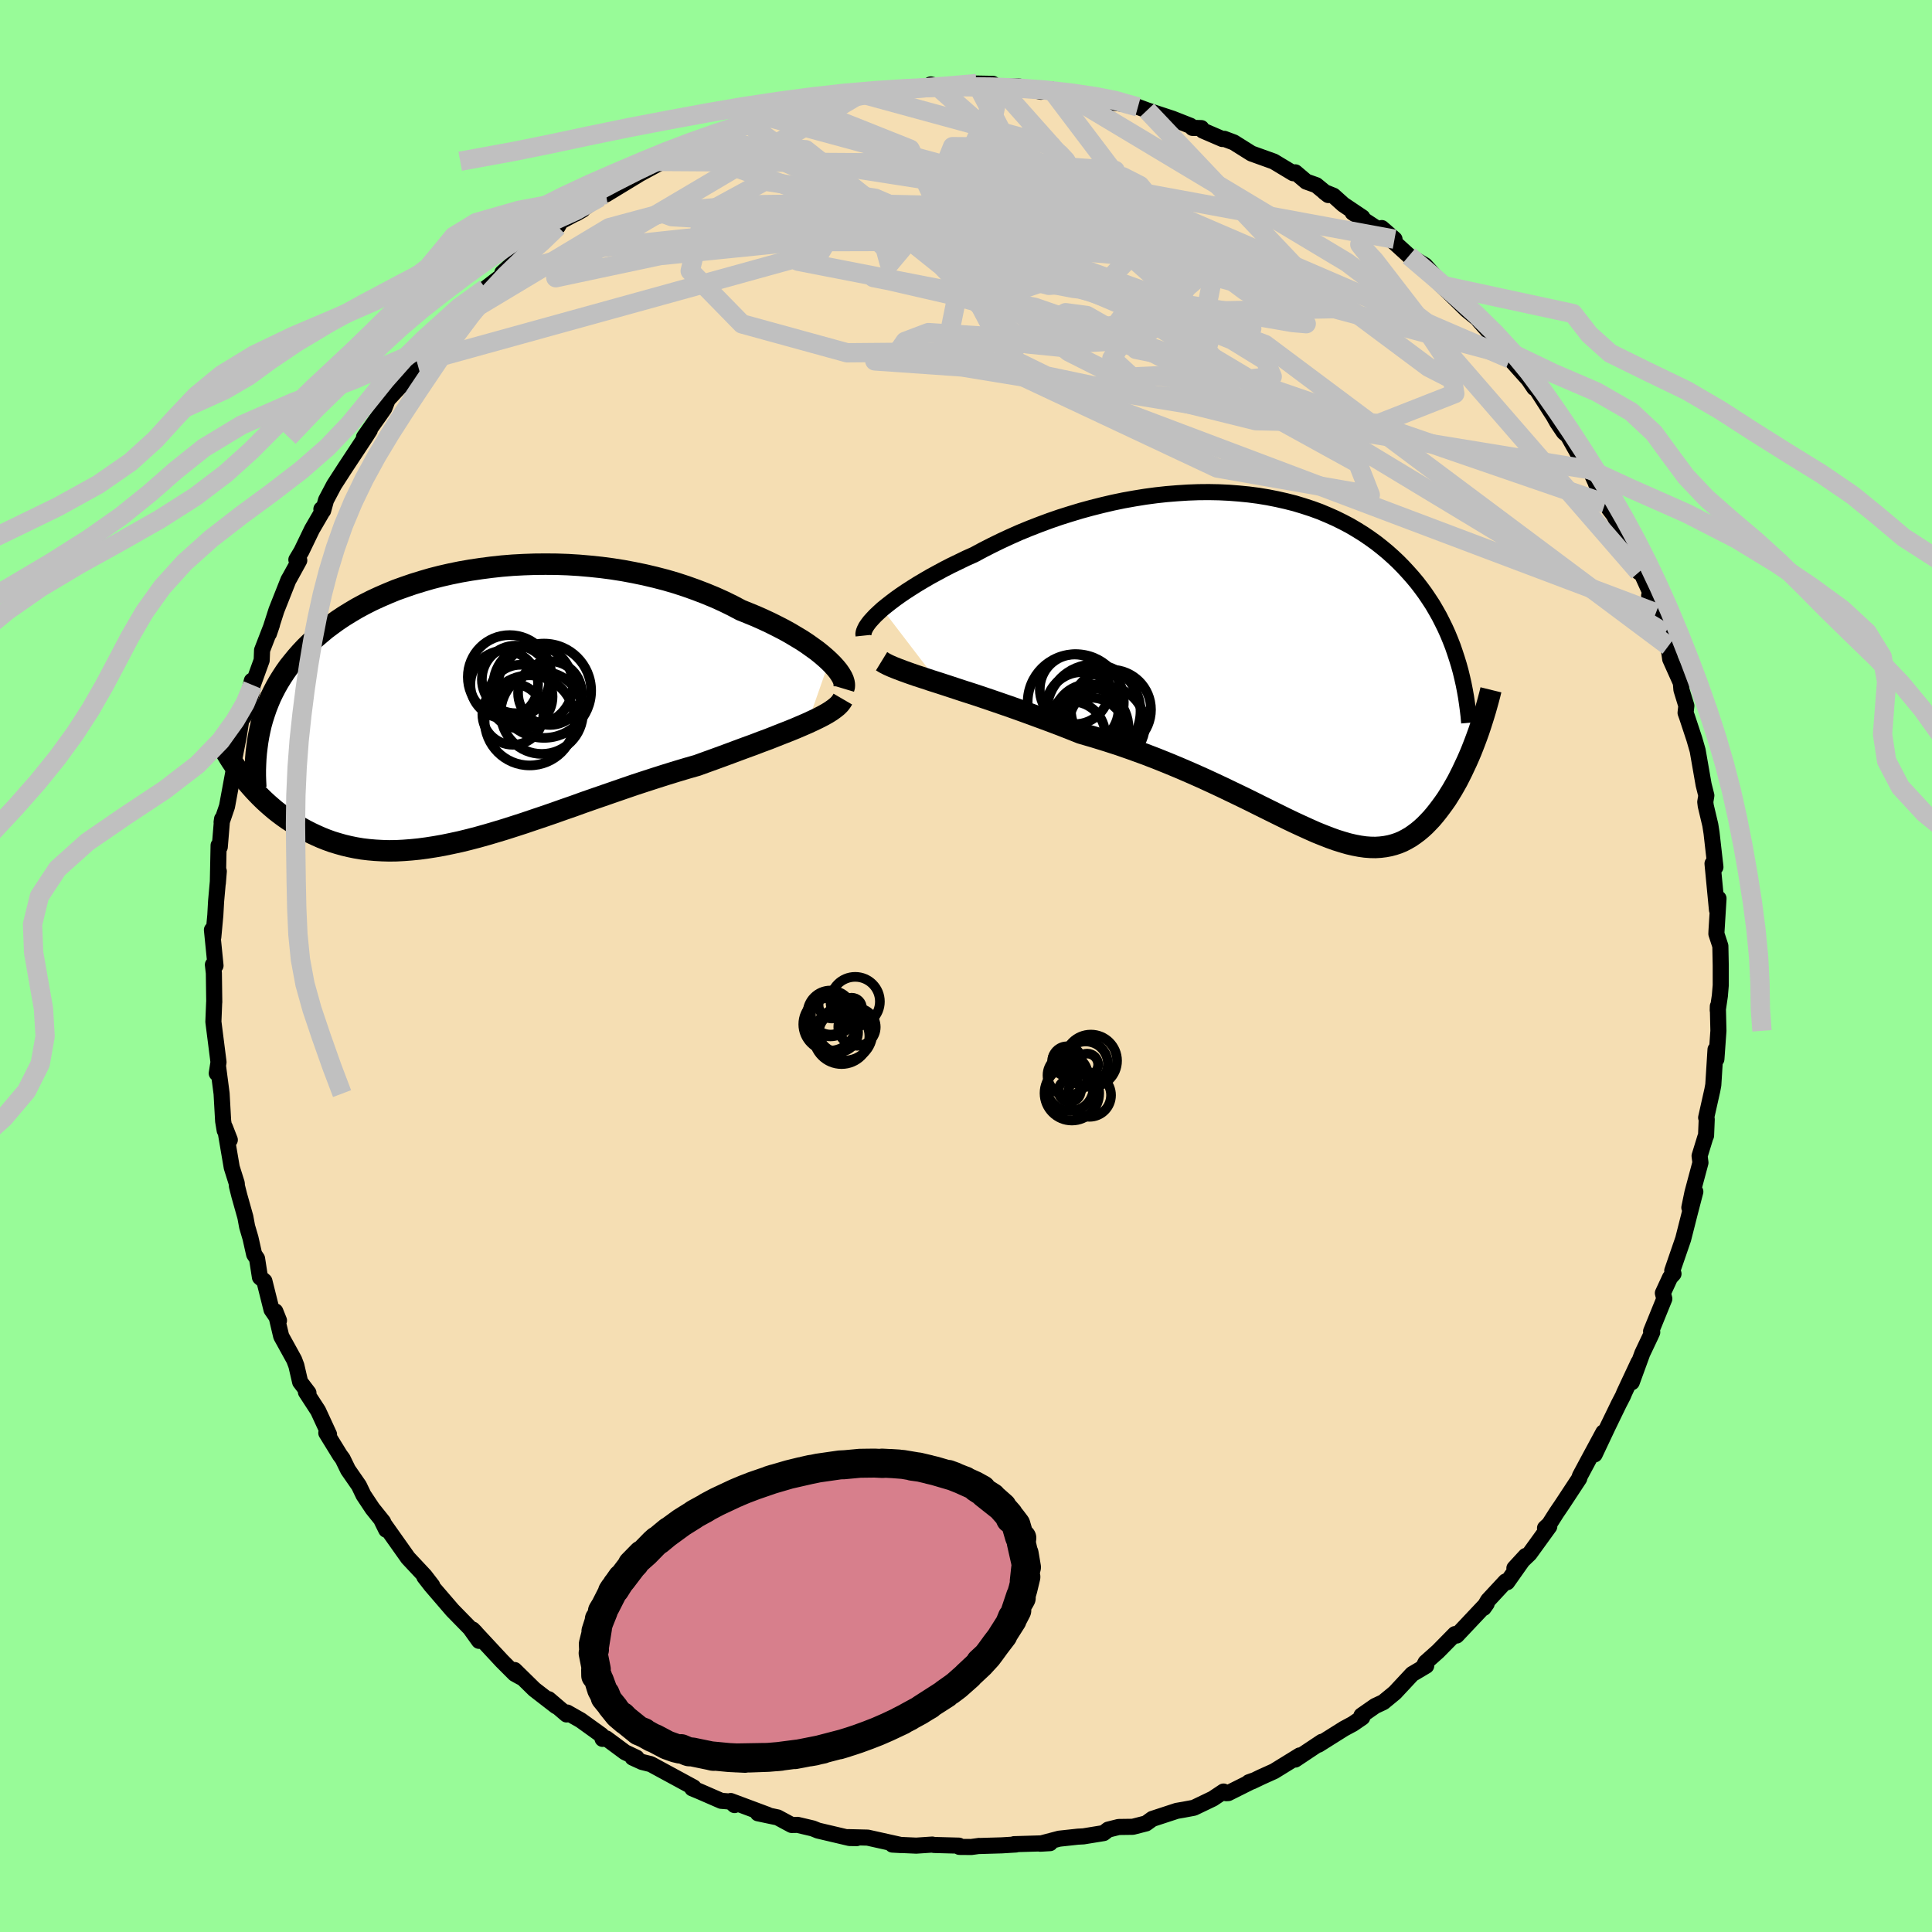 <svg viewBox="-100 -100 200 200" xmlns="http://www.w3.org/2000/svg" width="500" height="500" id="face-svg">
    <defs>
      <clipPath id="leftEyeClipPath">
        <polyline points="37.57,-4.64 37.19,-4.99 36.77,-5.35 36.31,-5.72 35.81,-6.08 35.29,-6.45 34.73,-6.82 34.13,-7.18 33.51,-7.55 32.86,-7.91 32.18,-8.26 31.48,-8.61 30.75,-8.95 29.99,-9.29 29.21,-9.61 28.42,-9.93 27.55,-10.39 26.65,-10.83 25.72,-11.25 24.75,-11.65 23.76,-12.03 22.75,-12.39 21.71,-12.73 20.65,-13.04 19.57,-13.32 18.47,-13.58 17.36,-13.81 16.24,-14.02 15.1,-14.2 13.96,-14.35 12.81,-14.47 11.66,-14.57 10.51,-14.64 9.36,-14.68 8.21,-14.69 7.07,-14.68 5.94,-14.64 4.81,-14.58 3.7,-14.49 2.6,-14.37 1.52,-14.23 0.45,-14.07 -0.59,-13.89 -1.62,-13.68 -2.63,-13.45 -3.61,-13.2 -4.57,-12.92 -5.51,-12.63 -6.41,-12.32 -7.3,-12 -8.15,-11.65 -8.98,-11.29 -9.78,-10.92 -10.55,-10.53 -11.29,-10.13 -12,-9.71 -12.68,-9.29 -13.34,-8.85 -13.96,-8.4 -14.56,-7.95 -15.12,-7.48 -15.67,-7.01 -16.18,-6.53 -16.67,-6.05 -17.13,-5.56 -17.57,-5.06 -17.98,-4.56 -18.38,-4.06 -18.75,-3.54 -19.09,-3.02 -19.42,-2.49 -19.72,-1.96 -20,-1.42 -20.26,-0.88 -20.49,-0.33 -20.71,0.23 -20.9,0.79 -21.08,1.35 -21.24,1.92 -21.37,2.49 -23.24,7.2 -22.94,7.58 -22.64,7.95 -22.32,8.32 -21.99,8.69 -21.65,9.05 -21.3,9.41 -20.93,9.77 -20.56,10.11 -20.17,10.45 -19.77,10.79 -19.36,11.11 -18.93,11.43 -18.49,11.74 -18.04,12.03 -17.58,12.32 -17.1,12.6 -16.61,12.87 -16.1,13.13 -15.57,13.38 -15.03,13.62 -14.48,13.84 -13.9,14.05 -13.31,14.23 -12.71,14.4 -12.08,14.55 -11.44,14.68 -10.78,14.79 -10.11,14.87 -9.42,14.93 -8.7,14.97 -7.98,14.99 -7.23,14.98 -6.47,14.94 -5.69,14.88 -4.89,14.8 -4.07,14.69 -3.24,14.56 -2.39,14.41 -1.52,14.23 -0.64,14.04 0.26,13.82 1.18,13.58 2.11,13.32 3.06,13.04 4.02,12.75 4.99,12.44 5.98,12.12 6.98,11.78 7.99,11.44 9.01,11.09 10.05,10.72 11.09,10.36 12.14,9.98 13.2,9.61 14.27,9.24 15.34,8.87 16.41,8.5 17.49,8.13 18.56,7.78 19.64,7.43 20.71,7.09 21.78,6.76 22.85,6.44 23.9,6.14 24.78,5.82 25.64,5.51 26.49,5.2 27.33,4.89 28.16,4.58 28.97,4.28 29.77,3.99 30.55,3.69 31.31,3.41 32.04,3.12 32.75,2.84 33.44,2.57 34.1,2.3 34.73,2.03 35.33,1.77" />
      </clipPath>
      <clipPath id="rightEyeClipPath">
        <polyline points="-41.1,-5.82 -40.67,-6.17 -40.21,-6.53 -39.72,-6.9 -39.2,-7.27 -38.64,-7.65 -38.05,-8.03 -37.43,-8.42 -36.79,-8.8 -36.12,-9.19 -35.42,-9.57 -34.7,-9.96 -33.96,-10.34 -33.19,-10.71 -32.41,-11.09 -31.6,-11.45 -30.71,-11.93 -29.79,-12.4 -28.85,-12.86 -27.88,-13.31 -26.89,-13.75 -25.87,-14.17 -24.84,-14.57 -23.79,-14.96 -22.72,-15.33 -21.64,-15.67 -20.55,-16 -19.45,-16.3 -18.34,-16.58 -17.23,-16.84 -16.12,-17.07 -15,-17.27 -13.89,-17.45 -12.77,-17.6 -11.67,-17.72 -10.56,-17.81 -9.47,-17.88 -8.39,-17.92 -7.31,-17.93 -6.25,-17.91 -5.21,-17.86 -4.18,-17.78 -3.17,-17.68 -2.17,-17.55 -1.2,-17.39 -0.24,-17.2 0.69,-16.99 1.6,-16.76 2.49,-16.49 3.35,-16.21 4.2,-15.9 5.01,-15.56 5.8,-15.21 6.57,-14.83 7.31,-14.44 8.02,-14.02 8.71,-13.59 9.37,-13.14 10.01,-12.68 10.62,-12.2 11.21,-11.71 11.77,-11.21 12.31,-10.7 12.83,-10.17 13.32,-9.64 13.79,-9.11 14.25,-8.56 14.68,-8 15.09,-7.44 15.48,-6.86 15.86,-6.28 16.21,-5.68 16.55,-5.08 16.86,-4.47 17.16,-3.86 17.44,-3.24 17.7,-2.61 17.95,-1.97 18.17,-1.33 18.38,-0.69 20.26,7.88 20.06,8.4 19.85,8.93 19.63,9.45 19.4,9.97 19.16,10.48 18.92,10.99 18.67,11.49 18.42,11.98 18.15,12.46 17.88,12.93 17.6,13.38 17.32,13.83 17.02,14.26 16.72,14.67 16.41,15.08 16.1,15.47 15.77,15.86 15.43,16.22 15.08,16.58 14.72,16.91 14.35,17.22 13.96,17.51 13.57,17.78 13.17,18.01 12.75,18.23 12.32,18.41 11.87,18.56 11.42,18.68 10.94,18.77 10.45,18.83 9.95,18.86 9.42,18.85 8.88,18.81 8.32,18.73 7.74,18.62 7.14,18.48 6.52,18.3 5.88,18.1 5.21,17.86 4.52,17.59 3.8,17.3 3.06,16.97 2.29,16.62 1.49,16.25 0.66,15.85 -0.19,15.43 -1.08,14.99 -1.99,14.54 -2.93,14.07 -3.91,13.59 -4.91,13.11 -5.95,12.61 -7.02,12.11 -8.11,11.61 -9.24,11.11 -10.4,10.61 -11.58,10.12 -12.8,9.63 -14.03,9.16 -15.3,8.7 -16.59,8.25 -17.89,7.83 -19.22,7.42 -20.56,7.03 -21.59,6.62 -22.61,6.22 -23.64,5.83 -24.67,5.45 -25.7,5.07 -26.72,4.7 -27.73,4.34 -28.74,3.99 -29.73,3.65 -30.7,3.32 -31.66,3 -32.6,2.7 -33.51,2.4 -34.39,2.11 -35.25,1.83" />
      </clipPath>
      <filter id="fuzzy">
        <feTurbulence id="turbulence" baseFrequency="0.05" numOctaves="3" type="noise" result="noise" />
        <feDisplacementMap in="SourceGraphic" in2="noise" scale="2" />
      </filter>
      <linearGradient id="rainbowGradient" x1="0%" y1="0%" x2="100%" y2="0%">
        <stop offset="0%" style="stop-color: [object Object]; stop-opacity: 1" />
        <stop offset="50%" style="stop-color: [object Object]; stop-opacity: 1" />
        <stop offset="100%" style="stop-color: [object Object]; stop-opacity: 1" />
      </linearGradient>
    </defs>
    <rect x="-100" y="-100" width="100%" height="100%" fill="rgb(152, 251, 152)" />
    <polyline id="faceContour" points="78.13,-0.07 78.13,2 78.04,3.08 77.82,4.58 77.83,4.17 77.89,6.71 77.68,9.64 77.59,8.65 77.36,12.31 77.26,12.85 76.62,15.7 76.68,15.86 76.61,17.56 76.53,17.74 75.94,19.66 76.03,20.36 75.2,23.46 74.88,25.01 75.5,23.36 74.93,25.55 74.24,28.27 73.11,31.55 73.24,31.86 72.88,32.26 72.14,33.86 72.29,34.45 70.92,37.82 71.04,37.91 70.84,38.35 70.01,40.1 68.92,43.09 69.62,41.02 68.15,44.16 68.01,44.5 67.58,45.33 66.44,47.68 65.08,50.56 65.98,48.28 64.39,51.23 63.55,52.8 63.48,53.05 61.71,55.74 61.12,56.61 60.37,57.79 59.94,58.19 60.38,58.02 58.34,60.84 56.77,62.34 57.94,61.07 56.02,63.79 55.86,63.71 54.04,65.67 53.59,66.45 53.9,66.01 50.79,69.31 50.62,69.16 48.86,70.95 47.58,72.09 47.32,72.59 47.64,72.44 46.19,73.3 44.39,75.23 43.2,76.21 42.36,76.6 40.94,77.59 41.02,77.79 40.06,78.45 39.13,78.95 36.49,80.61 36.84,80.31 34.08,82.15 34.55,81.72 31.89,83.36 30.58,83.95 29.6,84.42 29.28,84.5 29.69,84.35 27.15,85.62 26.93,85.63 26.66,85.46 25.55,86.2 23.59,87.14 22.52,87.34 21.82,87.46 19.29,88.29 18.64,88.76 17.27,89.11 15.8,89.13 14.72,89.4 14.25,89.76 12.16,90.1 11.59,90.13 9.65,90.34 7.68,90.86 8.7,90.8 4.97,90.91 5.18,90.94 3.71,91.03 1.31,91.1 1.35,91.09 0.55,91.2 -0.68,91.19 -0.73,91.06 -3.32,90.99 -3.49,90.95 -5.15,91.06 -7.62,90.95 -6.72,91 -10.18,90.23 -12.22,90.18 -11.31,90.28 -12.05,90.27 -15.32,89.5 -15.86,89.28 -17.43,88.91 -18.05,88.92 -19.5,88.14 -21.54,87.71 -20.53,87.87 -24.36,86.44 -23.96,86.86 -24.36,86.5 -25.34,86.42 -27.59,85.44 -28.34,85.13 -28.2,85.03 -32.64,82.62 -33.53,82.4 -34.51,81.95 -34.1,81.96 -35.3,81.39 -37.23,79.96 -37.62,80.01 -37.74,79.62 -39.88,78.08 -41.29,77.28 -41.35,77.48 -43.2,75.9 -42.43,76.63 -44.68,74.89 -46.73,72.88 -46.09,73.62 -46.72,73.27 -48.04,71.95 -51.07,68.69 -50.74,69.03 -50.41,69.86 -51.34,68.56 -53.16,66.7 -55.37,64.13 -56.07,63.23 -55.26,64.13 -56.03,63.13 -57.77,61.27 -57.91,61.07 -60.46,57.47 -60.02,58.36 -60.34,57.54 -61.44,56.17 -62.37,54.77 -62.84,53.79 -63.97,52.16 -64.53,51.01 -64.81,50.63 -66.22,48.34 -65.94,48.49 -67.07,46.04 -68.33,44.1 -68.07,44.19 -68.93,43.06 -69.32,41.37 -69.55,40.76 -70.89,38.33 -71.5,35.75 -71.12,36.7 -71.89,35.58 -72.63,32.62 -73.09,32.22 -73.39,30.29 -73.69,29.85 -74.07,28.16 -74.42,26.97 -74.6,25.99 -75.23,23.75 -75.48,22.76 -75.49,22.5 -76.01,20.85 -76.72,16.69 -76.21,18 -76.74,17.02 -76.9,16.06 -77.06,13.21 -77.43,10.38 -77.56,11.11 -77.38,9.95 -77.84,6.33 -77.91,5.77 -77.83,3.77 -77.82,3.74 -77.86,0.74 -77.96,-0.13 -77.69,-0.04 -78.06,-3.74 -77.92,-2.99 -77.71,-5.26 -77.63,-6.7 -77.35,-9.81 -77.45,-8.57 -77.37,-12.49 -77.25,-12.32 -77.01,-15.22 -77.06,-14.88 -76.5,-16.52 -75.78,-20.41 -75.77,-21.01 -75.83,-21.01 -75.28,-23.83 -75.03,-25.43 -74.48,-26.2 -73.85,-28.63 -74.64,-26.48 -73.93,-29.53 -73.84,-29.08 -72.91,-31.65 -72.87,-32.69 -71.84,-35.35 -72.16,-34.41 -71.38,-36.84 -70.14,-39.97 -70.02,-40.17 -69.02,-41.99 -69.32,-42.06 -68.8,-42.93 -67.7,-45.21 -66.61,-47.08 -66.73,-47.29 -66.55,-47.14 -66.25,-48.23 -65.42,-49.8 -64.27,-51.58 -62.12,-54.84 -61.72,-55.47 -62.32,-54.74 -60.22,-57.72 -59.86,-58.63 -58,-60.63 -58.63,-60.08 -58.26,-60.17 -56.81,-62.42 -56.41,-63.05 -53.56,-66.39 -55.4,-64.16 -53.3,-66.62 -53.11,-66.65 -52.45,-67.49 -49.9,-70.05 -49.74,-70.14 -47.89,-71.57 -48,-71.76 -45.83,-73.7 -45.37,-74.28 -44.48,-74.76 -43.43,-75.76 -42.26,-76.55 -41.96,-77.07 -39.68,-78.29 -40.37,-77.89 -37.91,-79.58 -37.68,-79.88 -37.49,-79.92 -37.27,-79.87 -33.91,-81.91 -34.73,-81.48 -31.35,-83.31 -31.93,-83.29 -28.23,-84.88 -27.54,-85.25 -29.1,-84.49 -27.83,-85.11 -25.24,-86.04 -26.3,-85.68 -22.67,-87.25 -22.51,-87.23 -19.2,-88.18 -20.34,-87.83 -18.15,-88.47 -16.84,-88.97 -16,-89.39 -15.27,-89.53 -13.3,-89.97 -10.56,-90.49 -10.43,-90.55 -10.65,-90.24 -8.57,-90.73 -8.33,-90.64 -5.94,-90.73 -3.03,-91.1 -3.65,-91.26 -3.3,-90.89 -0.75,-91.23 1.09,-91.35 2.78,-91.32 2.35,-91.17 4.02,-90.96 3.46,-90.98 5.48,-91.05 7.76,-90.5 8.83,-90.74 10.43,-90.23 11.52,-90.06 10.53,-90.52 14.89,-89.29 14.84,-89.34 14.87,-89.41 16.81,-89.19 17.8,-88.93 18.74,-88.58 21.38,-87.71 23.23,-86.98 23.45,-86.76 24.36,-86.74 24.52,-86.48 26.54,-85.61 26.73,-85.63 27.72,-85.26 29.55,-84.11 31.86,-83.28 33.87,-82.07 34.09,-82.16 35.22,-81.2 36.26,-80.83 37.5,-79.81 37.1,-80.12 38.04,-79.74 39.05,-78.83 41.03,-77.5 40.03,-77.99 42.69,-76.25 43.04,-76.39 44.36,-75.24 44.08,-75.14 45.86,-73.52 47.51,-72.54 49.28,-70.59 48.02,-71.75 49.21,-70.48 51.84,-67.91 53.45,-66.6 53.11,-66.8 54.53,-65.2 54.56,-64.96 56.15,-63.24 56.32,-62.85 58.23,-60.72 58.83,-59.84 58.99,-60.02 59.07,-59.68 60.83,-56.94 61.2,-56.28 61.89,-55.26 62.31,-54.9 63.52,-52.75 64.57,-51.38 66.07,-48.13 65.2,-49.98 66.16,-47.88 67.03,-46.72 67.19,-46.44 68.49,-43.56 69.01,-43 69.66,-40.77 69.9,-40.72 70.82,-38.7 70.72,-38.34 71.17,-36.61 71.42,-36.56 72.37,-34.47 72.71,-33.13 72.9,-31.77 74,-29.32 74.06,-28.6 74.57,-26.94 74.49,-26.21 74.63,-25.82 75.4,-23.49 75.74,-22.31 76.36,-18.76 76.64,-17.65 76.53,-16.98 76.58,-16.58 77.05,-14.6 77.18,-13.77 77.58,-10.24 77.54,-10.62 77.28,-10.6 77.74,-5.81 77.9,-6.99 77.69,-3.6 77.68,-3.33 78.09,-2.07 78.13,-0.07 78.13,2" fill="rgb(245, 222, 179)" stroke="black" stroke-width="1.667" stroke-linejoin="round" filter="url(#fuzzy)" />
    <g transform="translate(32.44 -31.13)">
      <polyline id="rightCountour" points="-41.1,-5.82 -40.67,-6.17 -40.21,-6.53 -39.72,-6.9 -39.2,-7.27 -38.64,-7.65 -38.05,-8.03 -37.43,-8.42 -36.79,-8.8 -36.12,-9.19 -35.42,-9.57 -34.7,-9.96 -33.96,-10.34 -33.19,-10.71 -32.41,-11.09 -31.6,-11.45 -30.71,-11.93 -29.79,-12.4 -28.85,-12.86 -27.88,-13.31 -26.89,-13.75 -25.87,-14.17 -24.84,-14.57 -23.79,-14.96 -22.72,-15.33 -21.64,-15.67 -20.55,-16 -19.45,-16.3 -18.34,-16.58 -17.23,-16.84 -16.12,-17.07 -15,-17.27 -13.89,-17.45 -12.77,-17.6 -11.67,-17.72 -10.56,-17.81 -9.47,-17.88 -8.39,-17.92 -7.31,-17.93 -6.25,-17.91 -5.21,-17.86 -4.18,-17.78 -3.17,-17.68 -2.17,-17.55 -1.2,-17.39 -0.24,-17.2 0.69,-16.99 1.6,-16.76 2.49,-16.49 3.35,-16.21 4.2,-15.9 5.01,-15.56 5.8,-15.21 6.57,-14.83 7.31,-14.44 8.02,-14.02 8.71,-13.59 9.37,-13.14 10.01,-12.68 10.62,-12.2 11.21,-11.71 11.77,-11.21 12.31,-10.7 12.83,-10.17 13.32,-9.64 13.79,-9.11 14.25,-8.56 14.68,-8 15.09,-7.44 15.48,-6.86 15.86,-6.28 16.21,-5.68 16.55,-5.08 16.86,-4.47 17.16,-3.86 17.44,-3.24 17.7,-2.61 17.95,-1.97 18.17,-1.33 18.38,-0.69 20.26,7.88 20.06,8.4 19.85,8.93 19.63,9.45 19.4,9.97 19.16,10.48 18.92,10.99 18.67,11.49 18.42,11.98 18.15,12.46 17.88,12.93 17.6,13.38 17.32,13.83 17.02,14.26 16.72,14.67 16.41,15.08 16.1,15.47 15.77,15.86 15.43,16.22 15.08,16.58 14.72,16.91 14.35,17.22 13.96,17.51 13.57,17.78 13.17,18.01 12.75,18.23 12.32,18.41 11.87,18.56 11.42,18.68 10.94,18.77 10.45,18.83 9.95,18.86 9.42,18.85 8.88,18.81 8.32,18.73 7.74,18.62 7.14,18.48 6.52,18.3 5.88,18.1 5.21,17.86 4.52,17.59 3.8,17.3 3.06,16.97 2.29,16.62 1.49,16.25 0.66,15.85 -0.19,15.43 -1.08,14.99 -1.99,14.54 -2.93,14.07 -3.91,13.59 -4.91,13.11 -5.95,12.61 -7.02,12.11 -8.11,11.61 -9.24,11.11 -10.4,10.61 -11.58,10.12 -12.8,9.63 -14.03,9.16 -15.3,8.7 -16.59,8.25 -17.89,7.83 -19.22,7.42 -20.56,7.03 -21.59,6.62 -22.61,6.22 -23.64,5.83 -24.67,5.45 -25.7,5.07 -26.72,4.7 -27.73,4.34 -28.74,3.99 -29.73,3.65 -30.7,3.32 -31.66,3 -32.6,2.7 -33.51,2.4 -34.39,2.11 -35.25,1.83" fill="white" stroke="white" stroke-width="0" stroke-linejoin="round" filter="url(#fuzzy)" />
    </g>
    <g transform="translate(-51.73 -26.91)">
      <polyline id="leftCountour" points="37.57,-4.64 37.19,-4.99 36.77,-5.35 36.31,-5.72 35.81,-6.08 35.29,-6.45 34.73,-6.82 34.13,-7.18 33.51,-7.55 32.86,-7.91 32.18,-8.26 31.48,-8.61 30.75,-8.95 29.99,-9.29 29.21,-9.61 28.42,-9.93 27.55,-10.39 26.65,-10.83 25.72,-11.25 24.75,-11.65 23.76,-12.03 22.75,-12.39 21.71,-12.73 20.65,-13.04 19.57,-13.32 18.47,-13.58 17.36,-13.81 16.24,-14.02 15.1,-14.2 13.96,-14.35 12.81,-14.47 11.66,-14.57 10.51,-14.64 9.36,-14.68 8.21,-14.69 7.07,-14.68 5.94,-14.64 4.81,-14.58 3.7,-14.49 2.6,-14.37 1.52,-14.23 0.45,-14.07 -0.59,-13.89 -1.62,-13.68 -2.63,-13.45 -3.61,-13.2 -4.57,-12.92 -5.51,-12.63 -6.41,-12.32 -7.3,-12 -8.15,-11.65 -8.98,-11.29 -9.78,-10.92 -10.55,-10.53 -11.29,-10.13 -12,-9.71 -12.68,-9.29 -13.34,-8.85 -13.96,-8.4 -14.56,-7.95 -15.12,-7.48 -15.67,-7.01 -16.18,-6.53 -16.67,-6.05 -17.13,-5.56 -17.57,-5.06 -17.98,-4.56 -18.38,-4.06 -18.75,-3.54 -19.09,-3.02 -19.42,-2.49 -19.72,-1.96 -20,-1.42 -20.26,-0.88 -20.49,-0.33 -20.71,0.23 -20.9,0.79 -21.08,1.35 -21.24,1.92 -21.37,2.49 -23.24,7.2 -22.94,7.58 -22.64,7.95 -22.32,8.32 -21.99,8.69 -21.65,9.05 -21.3,9.41 -20.93,9.77 -20.56,10.11 -20.17,10.45 -19.77,10.79 -19.36,11.11 -18.93,11.43 -18.49,11.74 -18.04,12.03 -17.58,12.32 -17.1,12.6 -16.61,12.87 -16.1,13.13 -15.57,13.38 -15.03,13.62 -14.48,13.84 -13.9,14.05 -13.31,14.23 -12.71,14.4 -12.08,14.55 -11.44,14.68 -10.78,14.79 -10.11,14.87 -9.42,14.93 -8.7,14.97 -7.98,14.99 -7.23,14.98 -6.47,14.94 -5.69,14.88 -4.89,14.8 -4.07,14.69 -3.24,14.56 -2.39,14.41 -1.52,14.23 -0.64,14.04 0.26,13.82 1.18,13.58 2.11,13.32 3.06,13.04 4.02,12.75 4.99,12.44 5.98,12.12 6.98,11.78 7.99,11.44 9.01,11.09 10.05,10.72 11.09,10.36 12.14,9.98 13.2,9.61 14.27,9.24 15.34,8.87 16.41,8.5 17.49,8.13 18.56,7.78 19.64,7.43 20.71,7.09 21.78,6.76 22.85,6.44 23.9,6.14 24.78,5.82 25.64,5.51 26.49,5.2 27.33,4.89 28.16,4.58 28.97,4.28 29.77,3.99 30.55,3.69 31.31,3.41 32.04,3.12 32.75,2.84 33.44,2.57 34.1,2.3 34.73,2.03 35.33,1.77" fill="white" stroke="white" stroke-width="0" stroke-linejoin="round" filter="url(#fuzzy)" />
    </g>
    <g transform="translate(32.44 -31.13)">
      <polyline id="rightUpper" points="-43.04,-3.07 -43.06,-3.26 -43.02,-3.47 -42.93,-3.7 -42.8,-3.96 -42.62,-4.23 -42.4,-4.52 -42.13,-4.82 -41.83,-5.14 -41.48,-5.47 -41.1,-5.82 -40.67,-6.17 -40.21,-6.53 -39.72,-6.9 -39.2,-7.27 -38.64,-7.65 -38.05,-8.03 -37.43,-8.42 -36.79,-8.8 -36.12,-9.19 -35.42,-9.57 -34.7,-9.96 -33.96,-10.34 -33.19,-10.71 -32.41,-11.09 -31.6,-11.45 -30.71,-11.93 -29.79,-12.4 -28.85,-12.86 -27.88,-13.31 -26.89,-13.75 -25.87,-14.17 -24.84,-14.57 -23.79,-14.96 -22.72,-15.33 -21.64,-15.67 -20.55,-16 -19.45,-16.3 -18.34,-16.58 -17.23,-16.84 -16.12,-17.07 -15,-17.27 -13.89,-17.45 -12.77,-17.6 -11.67,-17.72 -10.56,-17.81 -9.47,-17.88 -8.39,-17.92 -7.31,-17.93 -6.25,-17.91 -5.21,-17.86 -4.18,-17.78 -3.17,-17.68 -2.17,-17.55 -1.2,-17.39 -0.24,-17.2 0.69,-16.99 1.6,-16.76 2.49,-16.49 3.35,-16.21 4.2,-15.9 5.01,-15.56 5.8,-15.21 6.57,-14.83 7.31,-14.44 8.02,-14.02 8.71,-13.59 9.37,-13.14 10.01,-12.68 10.62,-12.2 11.21,-11.71 11.77,-11.21 12.31,-10.7 12.83,-10.17 13.32,-9.64 13.79,-9.11 14.25,-8.56 14.68,-8 15.09,-7.44 15.48,-6.86 15.86,-6.28 16.21,-5.68 16.55,-5.08 16.86,-4.47 17.16,-3.86 17.44,-3.24 17.7,-2.61 17.95,-1.97 18.17,-1.33 18.38,-0.69 18.58,-0.04 18.76,0.61 18.92,1.27 19.07,1.93 19.2,2.59 19.32,3.26 19.42,3.93 19.51,4.6 19.59,5.27 19.65,5.95" fill="none" stroke="black" stroke-width="1.667" stroke-linejoin="round" filter="url(#fuzzy)" />
      <polyline id="rightLower" points="-41.18,-0.42 -40.87,-0.23 -40.48,-0.03 -40.03,0.17 -39.5,0.38 -38.92,0.6 -38.28,0.83 -37.59,1.07 -36.85,1.31 -36.07,1.57 -35.25,1.83 -34.39,2.11 -33.51,2.4 -32.6,2.7 -31.66,3 -30.7,3.32 -29.73,3.65 -28.74,3.99 -27.73,4.34 -26.72,4.7 -25.7,5.07 -24.67,5.45 -23.64,5.83 -22.61,6.22 -21.59,6.62 -20.56,7.03 -19.22,7.42 -17.89,7.83 -16.59,8.25 -15.3,8.7 -14.03,9.16 -12.8,9.63 -11.58,10.12 -10.4,10.61 -9.24,11.11 -8.11,11.61 -7.02,12.11 -5.95,12.61 -4.91,13.11 -3.91,13.59 -2.93,14.07 -1.99,14.54 -1.08,14.99 -0.19,15.43 0.66,15.85 1.49,16.25 2.29,16.62 3.06,16.97 3.8,17.3 4.52,17.59 5.21,17.86 5.88,18.1 6.52,18.3 7.14,18.48 7.74,18.62 8.32,18.73 8.88,18.81 9.42,18.85 9.95,18.86 10.45,18.83 10.94,18.77 11.42,18.68 11.87,18.56 12.32,18.41 12.75,18.23 13.17,18.01 13.57,17.78 13.96,17.51 14.35,17.22 14.72,16.91 15.08,16.58 15.43,16.22 15.77,15.86 16.1,15.47 16.41,15.08 16.72,14.67 17.02,14.26 17.32,13.83 17.6,13.38 17.88,12.93 18.15,12.46 18.42,11.98 18.67,11.49 18.92,10.99 19.16,10.48 19.4,9.97 19.63,9.45 19.85,8.93 20.06,8.4 20.26,7.88 20.46,7.34 20.65,6.81 20.83,6.27 21,5.74 21.17,5.2 21.33,4.67 21.48,4.14 21.63,3.6 21.77,3.07 21.9,2.54" fill="none" stroke="black" stroke-width="2.222" stroke-linejoin="round" filter="url(#fuzzy)" />
      <circle r="3.606" cx="-21.195" cy="2.491" stroke="black" fill="none" stroke-width="1.0" filter="url(#fuzzy)" clip-path="url(#rightEyeClipPath)" /><circle r="3.64" cx="-19.525" cy="6.996" stroke="black" fill="none" stroke-width="1.0" filter="url(#fuzzy)" clip-path="url(#rightEyeClipPath)" /><circle r="4.846" cx="-19.22" cy="4.761" stroke="black" fill="none" stroke-width="1.0" filter="url(#fuzzy)" clip-path="url(#rightEyeClipPath)" /><circle r="3.776" cx="-20.415" cy="4.481" stroke="black" fill="none" stroke-width="1.0" filter="url(#fuzzy)" clip-path="url(#rightEyeClipPath)" /><circle r="4.134" cx="-19.755" cy="6.441" stroke="black" fill="none" stroke-width="1.0" filter="url(#fuzzy)" clip-path="url(#rightEyeClipPath)" /><circle r="3.948" cx="-17.86" cy="6.171" stroke="black" fill="none" stroke-width="1.0" filter="url(#fuzzy)" clip-path="url(#rightEyeClipPath)" /><circle r="3.692" cx="-19.695" cy="5.646" stroke="black" fill="none" stroke-width="1.0" filter="url(#fuzzy)" clip-path="url(#rightEyeClipPath)" /><circle r="3.448" cx="-21.48" cy="7.201" stroke="black" fill="none" stroke-width="1.0" filter="url(#fuzzy)" clip-path="url(#rightEyeClipPath)" /><circle r="4.146" cx="-17.435" cy="4.596" stroke="black" fill="none" stroke-width="1.0" filter="url(#fuzzy)" clip-path="url(#rightEyeClipPath)" /><circle r="4.976" cx="-21.08" cy="3.821" stroke="black" fill="none" stroke-width="1.0" filter="url(#fuzzy)" clip-path="url(#rightEyeClipPath)" />
      </g>
    <g transform="translate(-51.73 -26.91)">
      <polyline id="leftUpper" points="39.07,-1.8 39.13,-2 39.14,-2.22 39.1,-2.47 39.02,-2.73 38.89,-3.01 38.71,-3.31 38.49,-3.63 38.22,-3.96 37.92,-4.29 37.57,-4.64 37.19,-4.99 36.77,-5.35 36.31,-5.72 35.81,-6.08 35.29,-6.45 34.73,-6.82 34.13,-7.18 33.51,-7.55 32.86,-7.91 32.18,-8.26 31.48,-8.61 30.75,-8.95 29.99,-9.29 29.21,-9.61 28.42,-9.93 27.55,-10.39 26.65,-10.83 25.72,-11.25 24.75,-11.65 23.76,-12.03 22.75,-12.39 21.71,-12.73 20.65,-13.04 19.57,-13.32 18.47,-13.58 17.36,-13.81 16.24,-14.02 15.1,-14.2 13.96,-14.35 12.81,-14.47 11.66,-14.57 10.51,-14.64 9.36,-14.68 8.21,-14.69 7.07,-14.68 5.94,-14.64 4.81,-14.58 3.7,-14.49 2.6,-14.37 1.52,-14.23 0.45,-14.07 -0.59,-13.89 -1.62,-13.68 -2.63,-13.45 -3.61,-13.2 -4.57,-12.92 -5.51,-12.63 -6.41,-12.32 -7.3,-12 -8.15,-11.65 -8.98,-11.29 -9.78,-10.92 -10.55,-10.53 -11.29,-10.13 -12,-9.71 -12.68,-9.29 -13.34,-8.85 -13.96,-8.4 -14.56,-7.95 -15.12,-7.48 -15.67,-7.01 -16.18,-6.53 -16.67,-6.05 -17.13,-5.56 -17.57,-5.06 -17.98,-4.56 -18.38,-4.06 -18.75,-3.54 -19.09,-3.02 -19.42,-2.49 -19.72,-1.96 -20,-1.42 -20.26,-0.88 -20.49,-0.33 -20.71,0.23 -20.9,0.79 -21.08,1.35 -21.24,1.92 -21.37,2.49 -21.49,3.07 -21.59,3.65 -21.67,4.24 -21.74,4.82 -21.79,5.41 -21.82,6.01 -21.84,6.61 -21.84,7.21 -21.82,7.81 -21.79,8.41" fill="none" stroke="black" stroke-width="2.222" stroke-linejoin="round" filter="url(#fuzzy)" />
      <polyline id="leftLower" points="38.98,-0.72 38.84,-0.48 38.65,-0.23 38.4,0.02 38.1,0.26 37.75,0.51 37.35,0.76 36.9,1.01 36.41,1.26 35.89,1.51 35.33,1.77 34.73,2.03 34.1,2.3 33.44,2.57 32.75,2.84 32.04,3.12 31.31,3.41 30.55,3.69 29.77,3.99 28.97,4.28 28.16,4.58 27.33,4.89 26.49,5.2 25.64,5.51 24.78,5.82 23.9,6.14 22.85,6.44 21.78,6.76 20.71,7.09 19.64,7.43 18.56,7.78 17.49,8.13 16.41,8.5 15.34,8.87 14.27,9.24 13.2,9.61 12.14,9.98 11.09,10.36 10.05,10.72 9.01,11.09 7.99,11.44 6.98,11.78 5.98,12.12 4.99,12.44 4.02,12.75 3.06,13.04 2.11,13.32 1.18,13.58 0.26,13.82 -0.64,14.04 -1.52,14.23 -2.39,14.41 -3.24,14.56 -4.07,14.69 -4.89,14.8 -5.69,14.88 -6.47,14.94 -7.23,14.98 -7.98,14.99 -8.7,14.97 -9.42,14.93 -10.11,14.87 -10.78,14.79 -11.44,14.68 -12.08,14.55 -12.71,14.4 -13.31,14.23 -13.9,14.05 -14.48,13.84 -15.03,13.62 -15.57,13.38 -16.1,13.13 -16.61,12.87 -17.1,12.6 -17.58,12.32 -18.04,12.03 -18.49,11.74 -18.93,11.43 -19.36,11.11 -19.77,10.79 -20.17,10.45 -20.56,10.11 -20.93,9.77 -21.3,9.41 -21.65,9.05 -21.99,8.69 -22.32,8.32 -22.64,7.95 -22.94,7.58 -23.24,7.2 -23.52,6.82 -23.79,6.44 -24.06,6.06 -24.31,5.69 -24.55,5.31 -24.78,4.93 -25,4.55 -25.21,4.18 -25.41,3.8 -25.6,3.43" fill="none" stroke="black" stroke-width="2.222" stroke-linejoin="round" filter="url(#fuzzy)" />
      <circle r="4.664" cx="6.561" cy="1.483" stroke="black" fill="none" stroke-width="1.0" filter="url(#fuzzy)" clip-path="url(#leftEyeClipPath)" /><circle r="3.306" cx="5.626" cy="-0.967" stroke="black" fill="none" stroke-width="1.0" filter="url(#fuzzy)" clip-path="url(#leftEyeClipPath)" /><circle r="3.504" cx="3.926" cy="-2.237" stroke="black" fill="none" stroke-width="1.0" filter="url(#fuzzy)" clip-path="url(#leftEyeClipPath)" /><circle r="4.334" cx="4.491" cy="-3.012" stroke="black" fill="none" stroke-width="1.0" filter="url(#fuzzy)" clip-path="url(#leftEyeClipPath)" /><circle r="4.88" cx="8.046" cy="-1.587" stroke="black" fill="none" stroke-width="1.0" filter="url(#fuzzy)" clip-path="url(#leftEyeClipPath)" /><circle r="3.498" cx="5.111" cy="-2.757" stroke="black" fill="none" stroke-width="1.0" filter="url(#fuzzy)" clip-path="url(#leftEyeClipPath)" /><circle r="4.258" cx="7.821" cy="0.698" stroke="black" fill="none" stroke-width="1.0" filter="url(#fuzzy)" clip-path="url(#leftEyeClipPath)" /><circle r="3.156" cx="4.821" cy="0.853" stroke="black" fill="none" stroke-width="1.0" filter="url(#fuzzy)" clip-path="url(#leftEyeClipPath)" /><circle r="3.3" cx="8.661" cy="-1.342" stroke="black" fill="none" stroke-width="1.0" filter="url(#fuzzy)" clip-path="url(#leftEyeClipPath)" /><circle r="4.122" cx="6.921" cy="-2.167" stroke="black" fill="none" stroke-width="1.0" filter="url(#fuzzy)" clip-path="url(#leftEyeClipPath)" />
    </g>
    <g id="hairs">
      <polyline points="-27.54,-85.25 -16.59,-84.5 -6.22,-76.29 1.35,-68.45 6.34,-64.4 10.87,-63.95 15.02,-65.72 17.03,-68.37 15.68,-70.64 12.02,-71.53 8.43,-70.96 5.85,-70.08 3.24,-70.37 2.09,-72.53 8.11,-77.95 1.09,-91.35" fill="none" stroke="rgb(192, 192, 192)" stroke-width="2" stroke-linejoin="round" filter="url(#fuzzy)" /><polyline points="3.46,-90.98 -2.82,-76.95 16.19,-70.11 25.59,-66.11 24.94,-63.85 20.82,-63.18 17.6,-63.83 16.48,-65.27 17.12,-66.88 18.82,-68.27 20.76,-69.47 22,-70.87 21.69,-72.9 19.5,-75.56 15.87,-78.34 11.61,-80.51 7.39,-81.54 3.51,-81.24 0.23,-79.73 -1.6,-77.33 -0.95,-74.83 1.89,-73.94 5.23,-76.63 13.38,-80.94 44.36,-75.24" fill="none" stroke="rgb(192, 192, 192)" stroke-width="2" stroke-linejoin="round" filter="url(#fuzzy)" /><polyline points="-56.81,-62.42 -15.03,-73.97 -11.99,-79.08 -15.46,-81.77 -18.41,-83.06 -17.86,-83.32 -12.22,-82.65 -1.96,-81.05 10.2,-78.55 20.42,-75.3 25.6,-71.64 24.94,-68.27 20.72,-66.2 17.88,-66.02 21.34,-66.77 29.58,-65.99 25.55,-65.32 -29.1,-84.49" fill="none" stroke="rgb(192, 192, 192)" stroke-width="2" stroke-linejoin="round" filter="url(#fuzzy)" /><polyline points="56.32,-62.85 17.12,-79.73 3.26,-84.78 -1.39,-84.82 -2.89,-81.09 -0.73,-74.83 4.65,-68.29 10.65,-63.57 15,-61.38 17.52,-60.99 19.66,-61.09 22.52,-60.76 25.49,-59.89 26.44,-58.98 23.36,-58.68 16.31,-59.4 8.33,-61.08 4.03,-63.18 6.31,-64.97 13.44,-66.12 19.88,-66.78 22.39,-66.93 22.79,-68.4 -3.03,-91.1" fill="none" stroke="rgb(192, 192, 192)" stroke-width="2" stroke-linejoin="round" filter="url(#fuzzy)" /><polyline points="71.42,-36.56 5.02,-61.62 -1.33,-73.64 4.65,-79.15 7,-81.65 6.24,-82.58 6.14,-82.72 7.76,-82.7 9.67,-82.88 10.34,-83.36 9.72,-84.03 8.77,-84.79 8.09,-85.53 7.14,-85.98 4.96,-85.64 2,-83.72 1.42,-79.6 8.2,-73.55 24.2,-67.78 38.19,-68.05 18.74,-88.58" fill="none" stroke="rgb(192, 192, 192)" stroke-width="2" stroke-linejoin="round" filter="url(#fuzzy)" /><polyline points="72.71,-33.13 30.96,-64.34 15.33,-70.26 13.06,-70.23 19.63,-68.98 28.14,-67.59 33.83,-66.61 35.22,-66.49 33,-67.57 28.9,-69.89 24.67,-73.03 21.48,-76.29 19.47,-79 18,-80.8 16.21,-81.71 13.56,-81.88 10.25,-81.4 7.07,-80.17 4.99,-78.19 4.55,-75.94 5.65,-74.73 7.81,-76.05 9.98,-80.13 8.85,-84.92 -10.65,-90.24" fill="none" stroke="rgb(192, 192, 192)" stroke-width="2" stroke-linejoin="round" filter="url(#fuzzy)" /><polyline points="-53.3,-66.62 -36.94,-76.43 -30.7,-78.11 -22.33,-78.8 -12.49,-78.94 -1.81,-78.71 9.17,-78.16 18.85,-77.13 25.06,-75.47 26.28,-73.16 22.85,-70.23 17.61,-66.75 15.1,-62.89 19.19,-59.13 30,-56.45 42.76,-56.17 50.6,-59.25 49.68,-65.07 39.45,-72.83 10.43,-90.23" fill="none" stroke="rgb(192, 192, 192)" stroke-width="2" stroke-linejoin="round" filter="url(#fuzzy)" /><polyline points="-56.41,-63.05 -53.67,-65.87 -49.59,-69.23 -44.25,-72.5 -37.7,-74.38 -28.9,-75.32 -18.02,-76.2 -7.07,-77.18 1.67,-77.84 7.32,-77.82 10.82,-77.15 14.12,-76.19 18.65,-75.16 24.33,-74.08 29.35,-73.02 30.82,-72.35 26.07,-72.58 14.25,-73.76 -2.13,-75.02 -16.24,-74.98 -17.39,-72.96 7.09,-68.19 66.16,-47.88" fill="none" stroke="rgb(192, 192, 192)" stroke-width="2" stroke-linejoin="round" filter="url(#fuzzy)" /><polyline points="8.83,-90.74 20.65,-75.11 23.47,-65.45 27.07,-61.25 22.63,-62.46 10.74,-66.17 -1.92,-69.56 -9.36,-71.27 -9.59,-71.27 -4.63,-70.29 1.15,-69.36 3.71,-69.35 1.66,-70.56 -2.77,-72.66 -5.55,-74.88 -4.47,-76.42 -2.02,-76.84 -3.66,-76.52 -10.77,-77.34 -15.67,-82.27 -22.67,-87.25" fill="none" stroke="rgb(192, 192, 192)" stroke-width="2" stroke-linejoin="round" filter="url(#fuzzy)" /><polyline points="-16.84,-88.97 -5.78,-84.56 -3,-78.71 -6.25,-74.69 -7.91,-72.71 -7.95,-72.76 -8.37,-74.3 -10.4,-76.28 -14.55,-77.75 -20.65,-78.35 -27.18,-78.28 -31.46,-77.94 -30.45,-77.57 -21.43,-77.04 -3.4,-76 16.63,-76.17 3.46,-90.98" fill="none" stroke="rgb(192, 192, 192)" stroke-width="2" stroke-linejoin="round" filter="url(#fuzzy)" /><polyline points="-10.56,-90.49 -38.79,-73.8 -42.46,-71.25 -31.68,-73.54 -14.01,-75.33 3.94,-75.34 18.1,-74.23 27.54,-72.74 33.41,-71.16 37.36,-69.43 40.76,-67.29 44.33,-64.63 47.87,-61.99 50.18,-60.81 49.8,-62.66 46.51,-67.56 42.3,-73.02 40.77,-74.69 46.62,-67.29 69.66,-40.77" fill="none" stroke="rgb(192, 192, 192)" stroke-width="2" stroke-linejoin="round" filter="url(#fuzzy)" /><polyline points="-31.93,-83.29 5.42,-83.05 15.44,-82.36 16,-80.94 15.39,-78.75 17.67,-75.64 21.42,-72.31 22.66,-69.93 18.89,-69.26 11.12,-70.15 3.01,-71.7 -1.49,-72.85 -0.38,-72.87 5.61,-71.64 13.86,-69.54 21.68,-67.15 27.53,-64.82 30.99,-62.69 31.7,-61.02 29.32,-60.76 25.13,-63.26 21.91,-69.28 14.76,-78.32 -20.34,-87.83" fill="none" stroke="rgb(192, 192, 192)" stroke-width="2" stroke-linejoin="round" filter="url(#fuzzy)" /><polyline points="72.37,-34.47 16.18,-68.41 -9.38,-79.47 -20.84,-81.25 -27.14,-77.82 -28.55,-71.95 -23.19,-66.47 -12.31,-63.48 -0.65,-63.58 7.14,-65.68 10.31,-67.63 12.5,-67.34 18.56,-63.89 29.64,-58.06 40.57,-52.04 41.85,-48.77 26,-51.55 -1.88,-64.65 3.46,-90.98" fill="none" stroke="rgb(192, 192, 192)" stroke-width="2" stroke-linejoin="round" filter="url(#fuzzy)" /><polyline points="64.57,-51.38 -0.4,-62.01 -9.44,-62.64 -7.37,-63.12 -6.3,-64.66 -3.89,-65.57 2.15,-65.18 10.45,-64.42 17.67,-64.83 21.25,-67.16 20.99,-70.81 18.83,-74.27 17.11,-76.02 16.82,-75.44 16.81,-73.18 14.63,-70.91 8.58,-70.46 0.17,-72.67 -5.55,-76.44 -3.32,-78.76 9.72,-75.62 56.15,-63.24" fill="none" stroke="rgb(192, 192, 192)" stroke-width="2" stroke-linejoin="round" filter="url(#fuzzy)" /><polyline points="1.09,-91.35 -2.06,-91.08 -4.56,-90.89 -7.03,-90.65 -9.46,-90.34 -11.91,-89.92 -14.42,-89.39 -17.01,-88.74 -19.63,-88 -22.2,-87.2 -24.71,-86.33 -27.13,-85.41 -29.49,-84.43 -31.83,-83.38 -34.14,-82.27 -36.42,-81.11 -38.66,-79.92 -40.85,-78.68 -43.02,-77.39 -45.2,-76.03 -47.41,-74.57 -49.67,-73.01 -51.94,-71.38 -54.17,-69.69 -56.33,-67.99 -58.39,-66.25 -60.4,-64.41 -62.49,-62.4 -64.76,-60.18 -67.24,-57.76 -70.12,-54.74" fill="none" stroke="rgb(192, 192, 192)" stroke-width="2" stroke-linejoin="round" filter="url(#fuzzy)" /><polyline points="-18.15,-88.47 -20.24,-87.95 -23.04,-87.13 -25.84,-86.21 -28.5,-85.27 -31.05,-84.3 -33.6,-83.25 -36.23,-82.13 -38.93,-80.95 -41.59,-79.71 -44.16,-78.42 -46.66,-77.06 -49.22,-75.61 -52.01,-74.05 -55.14,-72.36 -58.62,-70.53 -62.31,-68.57 -65.99,-66.54 -69.33,-64.54 -72.07,-62.69 -74.27,-61.08 -76.74,-59.64 -80.98,-57.72" fill="none" stroke="rgb(192, 192, 192)" stroke-width="2" stroke-linejoin="round" filter="url(#fuzzy)" /><polyline points="-37.27,-79.87 -40.56,-79.3 -46.3,-78.22 -50.7,-76.96 -53.02,-75.54 -54.3,-73.98 -55.7,-72.3 -57.94,-70.58 -61.22,-68.83 -65.3,-67.05 -69.65,-65.2 -73.71,-63.25 -77.08,-61.19 -79.71,-59.02 -81.83,-56.78 -83.92,-54.49 -86.48,-52.17 -89.83,-49.85 -94.01,-47.54 -98.76,-45.23 -103.64,-42.88 -108.27,-40.42 -112.58,-37.79 -116.73,-35.01 -120.8,-32.18 -124.5,-29.51 -127.69,-27.32 -131.85,-26.2" fill="none" stroke="rgb(192, 192, 192)" stroke-width="2" stroke-linejoin="round" filter="url(#fuzzy)" /><polyline points="-37.91,-79.58 -40.4,-78.19 -43.74,-76.67 -47.51,-75.1 -51.21,-73.43 -54.46,-71.61 -57.13,-69.68 -59.36,-67.67 -61.38,-65.68 -63.39,-63.73 -65.45,-61.8 -67.55,-59.84 -69.64,-57.79 -71.76,-55.61 -74.03,-53.33 -76.65,-50.97 -79.77,-48.6 -83.46,-46.25 -87.58,-43.91 -91.82,-41.56 -95.79,-39.19 -99.22,-36.8 -102.13,-34.41 -104.91,-32.09 -108.12,-29.91 -112.19,-27.86 -117.36,-25.43" fill="none" stroke="rgb(192, 192, 192)" stroke-width="2" stroke-linejoin="round" filter="url(#fuzzy)" /><polyline points="-42.26,-76.55 -43.9,-74.97 -45.73,-73.35 -47.64,-71.51 -49.52,-69.49 -51.24,-67.41 -52.76,-65.38 -54.13,-63.39 -55.45,-61.43 -56.8,-59.42 -58.19,-57.31 -59.61,-55.09 -61,-52.78 -62.29,-50.42 -63.44,-48.03 -64.44,-45.64 -65.28,-43.26 -66.01,-40.87 -66.63,-38.48 -67.16,-36.07 -67.63,-33.64 -68.04,-31.18 -68.41,-28.66 -68.74,-26.06 -69.03,-23.37 -69.24,-20.57 -69.37,-17.67 -69.41,-14.71 -69.38,-11.74 -69.34,-8.82 -69.28,-5.98 -69.16,-3.27 -68.9,-0.68 -68.43,1.86 -67.7,4.48 -66.74,7.33 -65.64,10.44 -64.59,13.21" fill="none" stroke="rgb(192, 192, 192)" stroke-width="2" stroke-linejoin="round" filter="url(#fuzzy)" /><polyline points="-49.74,-70.14 -52.47,-68.17 -54.17,-66.63 -56.1,-64.89 -58.15,-62.87 -60.1,-60.67 -61.93,-58.39 -63.85,-56.06 -66.1,-53.7 -68.79,-51.35 -71.86,-48.99 -75.08,-46.62 -78.18,-44.21 -80.92,-41.75 -83.2,-39.23 -85.03,-36.67 -86.53,-34.1 -87.87,-31.55 -89.2,-29.04 -90.62,-26.56 -92.21,-24.1 -94.02,-21.61 -96.07,-19.07 -98.37,-16.46 -100.87,-13.78 -103.51,-11.02 -106.21,-8.19 -108.97,-5.3 -111.77,-2.36 -114.57,0.59 -117.18,3.54 -119.32,6.47 -120.73,9.37 -121.35,12.28 -121.36,15.23 -121.19,18.14 -121.8,20.85" fill="none" stroke="rgb(192, 192, 192)" stroke-width="2" stroke-linejoin="round" filter="url(#fuzzy)" /><polyline points="-53.3,-66.62 -54.7,-65.28 -58.01,-63.03 -63.43,-60.68 -69.65,-58.34 -74.99,-56 -78.89,-53.64 -81.83,-51.29 -84.51,-48.94 -87.43,-46.59 -90.8,-44.22 -94.66,-41.78 -98.91,-39.26 -103.32,-36.69 -107.6,-34.1 -111.48,-31.55 -114.82,-29.05 -117.56,-26.61 -119.68,-24.18 -121.17,-21.73 -122.04,-19.22 -122.36,-16.64 -122.38,-13.97 -122.59,-11.22 -123.6,-8.4 -125.99,-5.51 -129.9,-2.56 -134.66,0.43 -138.99,3.4 -141.73,6.28 -143.09,8.84 -144.49,10.38" fill="none" stroke="rgb(192, 192, 192)" stroke-width="2" stroke-linejoin="round" filter="url(#fuzzy)" /><polyline points="-73.84,-29.08 -74.63,-27.18 -75.65,-25.43 -77.17,-23.31 -79.54,-20.86 -82.94,-18.24 -86.99,-15.56 -90.95,-12.84 -94.05,-10.06 -95.92,-7.22 -96.63,-4.33 -96.52,-1.41 -96.01,1.51 -95.5,4.41 -95.33,7.28 -95.84,10.13 -97.25,12.94 -99.59,15.71 -102.56,18.4 -105.59,21 -108.02,23.5 -109.49,25.91 -110.31,28.22 -111.34,30.43 -112.3,32.62" fill="none" stroke="rgb(192, 192, 192)" stroke-width="2" stroke-linejoin="round" filter="url(#fuzzy)" /><polyline points="64.57,-51.38 68.81,-49.42 74.61,-46.85 79.74,-44.22 83.88,-41.7 87.46,-39.29 90.71,-36.92 93.3,-34.52 94.84,-32.02 95.3,-29.43 95.09,-26.74 94.88,-24 95.3,-21.24 96.73,-18.51 99.22,-15.82 102.48,-13.17 106.03,-10.53 109.4,-7.87 112.33,-5.15 114.84,-2.35 117.18,0.52 119.63,3.46 122.46,6.45 125.83,9.45 129.77,12.39 134.22,15.19 139.19,17.8 145.12,20.37 153.3,23.46" fill="none" stroke="rgb(192, 192, 192)" stroke-width="2" stroke-linejoin="round" filter="url(#fuzzy)" /><polyline points="54.53,-65.2 56.84,-63.26 60.8,-61.36 65.28,-59.43 68.87,-57.37 71.22,-55.17 72.87,-52.91 74.54,-50.66 76.64,-48.44 79.14,-46.24 81.75,-44.03 84.25,-41.76 86.64,-39.4 89.06,-36.96 91.63,-34.44 94.29,-31.86 96.8,-29.24 98.99,-26.6 100.9,-23.93 102.82,-21.24 105,-18.52 107.53,-15.8 110.28,-12.99 112.83,-9.82 115.34,-5.81" fill="none" stroke="rgb(192, 192, 192)" stroke-width="2" stroke-linejoin="round" filter="url(#fuzzy)" /><polyline points="49.21,-70.48 62.84,-67.54 64.53,-65.37 66.69,-63.43 70.55,-61.53 74.59,-59.58 78.1,-57.53 81.43,-55.38 84.96,-53.16 88.57,-50.93 91.79,-48.73 94.48,-46.54 97.08,-44.35 100.57,-42.11 105.81,-39.79 112.88,-37.38 120.86,-34.86 128.31,-32.27 134.28,-29.67 139.18,-27.1 144.23,-24.51 149.03,-21.54 150.59,-17.65" fill="none" stroke="rgb(192, 192, 192)" stroke-width="2" stroke-linejoin="round" filter="url(#fuzzy)" /><polyline points="45.86,-73.52 48.41,-71.35 50.59,-69.44 52.78,-67.46 54.81,-65.46 56.62,-63.49 58.25,-61.51 59.76,-59.48 61.23,-57.38 62.69,-55.22 64.13,-53 65.54,-50.76 66.9,-48.52 68.19,-46.27 69.42,-43.99 70.6,-41.66 71.73,-39.27 72.83,-36.8 73.88,-34.27 74.91,-31.67 75.9,-29.03 76.84,-26.35 77.72,-23.65 78.52,-20.9 79.24,-18.12 79.87,-15.29 80.44,-12.41 80.95,-9.5 81.41,-6.59 81.78,-3.74 82.05,-0.96 82.19,1.76 82.23,4.4 82.4,6.71" fill="none" stroke="rgb(192, 192, 192)" stroke-width="2" stroke-linejoin="round" filter="url(#fuzzy)" /><polyline points="17.8,-88.93 16.6,-89.26 15.43,-89.6 13.45,-89.99 10.95,-90.36 8.25,-90.67 5.51,-90.87 2.72,-90.99 -0.14,-91.02 -3.12,-90.96 -6.21,-90.83 -9.39,-90.62 -12.66,-90.34 -16.02,-89.96 -19.47,-89.5 -23.05,-88.96 -26.78,-88.32 -30.74,-87.59 -34.91,-86.79 -39.14,-85.92 -43.09,-85.08 -46.85,-84.32 -52.36,-83.31" fill="none" stroke="rgb(192, 192, 192)" stroke-width="2" stroke-linejoin="round" filter="url(#fuzzy)" />
    </g>
    
        <g id="pointNose">
          <g id="rightNose"><circle r="2.71" cx="12.928" cy="9.81" stroke="black" fill="none" stroke-width="1.0" filter="url(#fuzzy)" /><circle r="1.062" cx="9.996" cy="9.766" stroke="black" fill="none" stroke-width="1.0" filter="url(#fuzzy)" /><circle r="1.158" cx="10.728" cy="12.914" stroke="black" fill="none" stroke-width="1.0" filter="url(#fuzzy)" /><circle r="2.83" cx="10.96" cy="13.166" stroke="black" fill="none" stroke-width="1.0" filter="url(#fuzzy)" /><circle r="1.528" cx="10.46" cy="9.842" stroke="black" fill="none" stroke-width="1.0" filter="url(#fuzzy)" /><circle r="2.408" cx="10.788" cy="12.602" stroke="black" fill="none" stroke-width="1.0" filter="url(#fuzzy)" /><circle r="1.138" cx="12.544" cy="10.206" stroke="black" fill="none" stroke-width="1.0" filter="url(#fuzzy)" /><circle r="2.238" cx="12.776" cy="13.374" stroke="black" fill="none" stroke-width="1.0" filter="url(#fuzzy)" /><circle r="2.298" cx="12.384" cy="10.11" stroke="black" fill="none" stroke-width="1.0" filter="url(#fuzzy)" /><circle r="2.09" cx="10.528" cy="11.31" stroke="black" fill="none" stroke-width="1.0" filter="url(#fuzzy)" /></g>
          <g id="leftNose"><circle r="2.038" cx="-14.014" cy="5.064" stroke="black" fill="none" stroke-width="1.0" filter="url(#fuzzy)" /><circle r="2.374" cx="-14.038" cy="4.912" stroke="black" fill="none" stroke-width="1.0" filter="url(#fuzzy)" /><circle r="2.556" cx="-11.47" cy="3.68" stroke="black" fill="none" stroke-width="1.0" filter="url(#fuzzy)" /><circle r="2.738" cx="-14.106" cy="6.032" stroke="black" fill="none" stroke-width="1.0" filter="url(#fuzzy)" /><circle r="2.88" cx="-12.882" cy="7.272" stroke="black" fill="none" stroke-width="1.0" filter="url(#fuzzy)" /><circle r="2.03" cx="-13.202" cy="6.868" stroke="black" fill="none" stroke-width="1.0" filter="url(#fuzzy)" /><circle r="1.938" cx="-11.282" cy="6.32" stroke="black" fill="none" stroke-width="1.0" filter="url(#fuzzy)" /><circle r="1.072" cx="-11.838" cy="4.356" stroke="black" fill="none" stroke-width="1.0" filter="url(#fuzzy)" /><circle r="2.826" cx="-12.518" cy="6.952" stroke="black" fill="none" stroke-width="1.0" filter="url(#fuzzy)" /><circle r="1.384" cx="-13.878" cy="4.048" stroke="black" fill="none" stroke-width="1.0" filter="url(#fuzzy)" /></g>
        </g>
      
    <g id="mouth">
      <polyline points="5.63,59.23 5.78,59.21 5.72,59.69 6.13,61.51 6.02,60.83 6.26,62.24 6.13,62.74 6.18,62.31 6.03,63.68 6.1,63.54 6.2,63.24 5.9,64.49 5.54,65.74 5.72,65.42 5.66,65.19 4.95,67.31 5.26,66.71 4.51,68.12 4.8,67.41 4.78,67.69 3.68,69.42 3.83,69.26 2.99,70.36 2.98,70.38 2.55,70.97 2.22,71.41 1.54,72.15 2.17,71.46 1.48,72.1 1.49,72.21 0.1,73.51 0.27,73.38 -0.95,74.46 -1.68,75.01 -1.17,74.63 -2.16,75.33 -2.08,75.31 -4.62,76.94 -3.8,76.46 -4.28,76.74 -4.82,77.08 -6.07,77.76 -5.85,77.66 -6.89,78.19 -6.6,78.07 -8.13,78.79 -9.16,79.24 -10.16,79.63 -11.17,80 -11.23,80.02 -11.92,80.25 -13.14,80.63 -12.44,80.42 -12.83,80.53 -15.67,81.27 -16.2,81.36 -14.81,81.07 -16.98,81.5 -17.73,81.64 -17.47,81.58 -19.01,81.78 -19.54,81.85 -19.15,81.81 -20.46,81.92 -22.44,81.99 -20.9,81.93 -23.81,81.98 -23.14,81.97 -22.88,82.02 -24.53,81.94 -26.41,81.76 -26.29,81.8 -26.12,81.82 -28.35,81.36 -28.67,81.35 -28.86,81.29 -28.87,81.28 -29.48,81.02 -29.64,81.06 -30.07,80.96 -30.94,80.65 -32.24,79.96 -32.45,79.89 -33.2,79.47 -33.89,79.15 -33.71,79.2 -33.36,79.34 -33.82,79.2 -35.28,78.02 -35.61,77.68 -35.21,78.1 -35.95,77.47 -36.7,76.54 -36.41,76.86 -37.36,75.69 -37.13,75.89 -37.35,75.35 -37.73,74.86 -37.41,75.47 -37.95,73.99 -37.79,74.67 -38.13,73.56 -38.33,73.46 -38.34,72.85 -38.27,72.8 -38.6,71.13 -38.46,70.77 -38.54,71.06 -38.58,70.19 -38.38,69.39 -38.42,70.24 -38.15,68.57 -38.31,68.88 -37.86,67.48 -37.96,67.63 -37.99,67.89 -37.55,66.79 -37.64,66.8 -37.33,66.29 -36.41,64.48 -36.6,64.77 -35.62,63.37 -36.34,64.52 -36.14,64.09 -35.6,63.44 -34.59,62.11 -34.29,61.79 -34.55,61.97 -33.53,60.93 -34.07,61.48 -33.19,60.7 -32.27,59.76 -31.97,59.49 -31.84,59.43 -30.74,58.52 -31.03,58.76 -29.44,57.6 -28.24,56.85 -28.08,56.73 -27.17,56.23 -27.14,56.22 -26.92,56.09 -26.75,55.98 -25.79,55.47 -23.85,54.56 -23.73,54.52 -23.78,54.53 -22.92,54.17 -21.92,53.79 -22.13,53.86 -19.89,53.09 -20.34,53.23 -18.32,52.64 -17.1,52.34 -18.11,52.59 -15.92,52.09 -16.12,52.12 -16.78,52.27 -15.88,52.09 -15.31,51.97 -13.08,51.65 -12.49,51.62 -12.71,51.64 -11,51.48 -10.35,51.47 -9.46,51.46 -8.65,51.5 -8.34,51.48 -8.7,51.46 -6.99,51.55 -7.81,51.5 -6.52,51.6 -4.8,51.89 -5.6,51.78 -4.91,51.86 -3.81,52.12 -3.8,52.13 -3.21,52.27 -1.17,52.87 -1.82,52.63 -0.14,53.3 -0.11,53.3 -0.45,53.18 0.88,53.78 1.64,54.2 1.1,54 1.39,54.19 2.67,55 1.91,54.59 3.54,55.88 2.81,55.16 3.75,55.99 3.52,55.81 4.42,56.83 4.6,57.23 4.7,57.22 4.89,57.47 5.17,57.84 5.53,59.08 5.81,59.75" fill="rgb(215,127,140)" stroke="black" stroke-width="3" stroke-linejoin="round" filter="url(#fuzzy)" />
    </g>
  </svg>